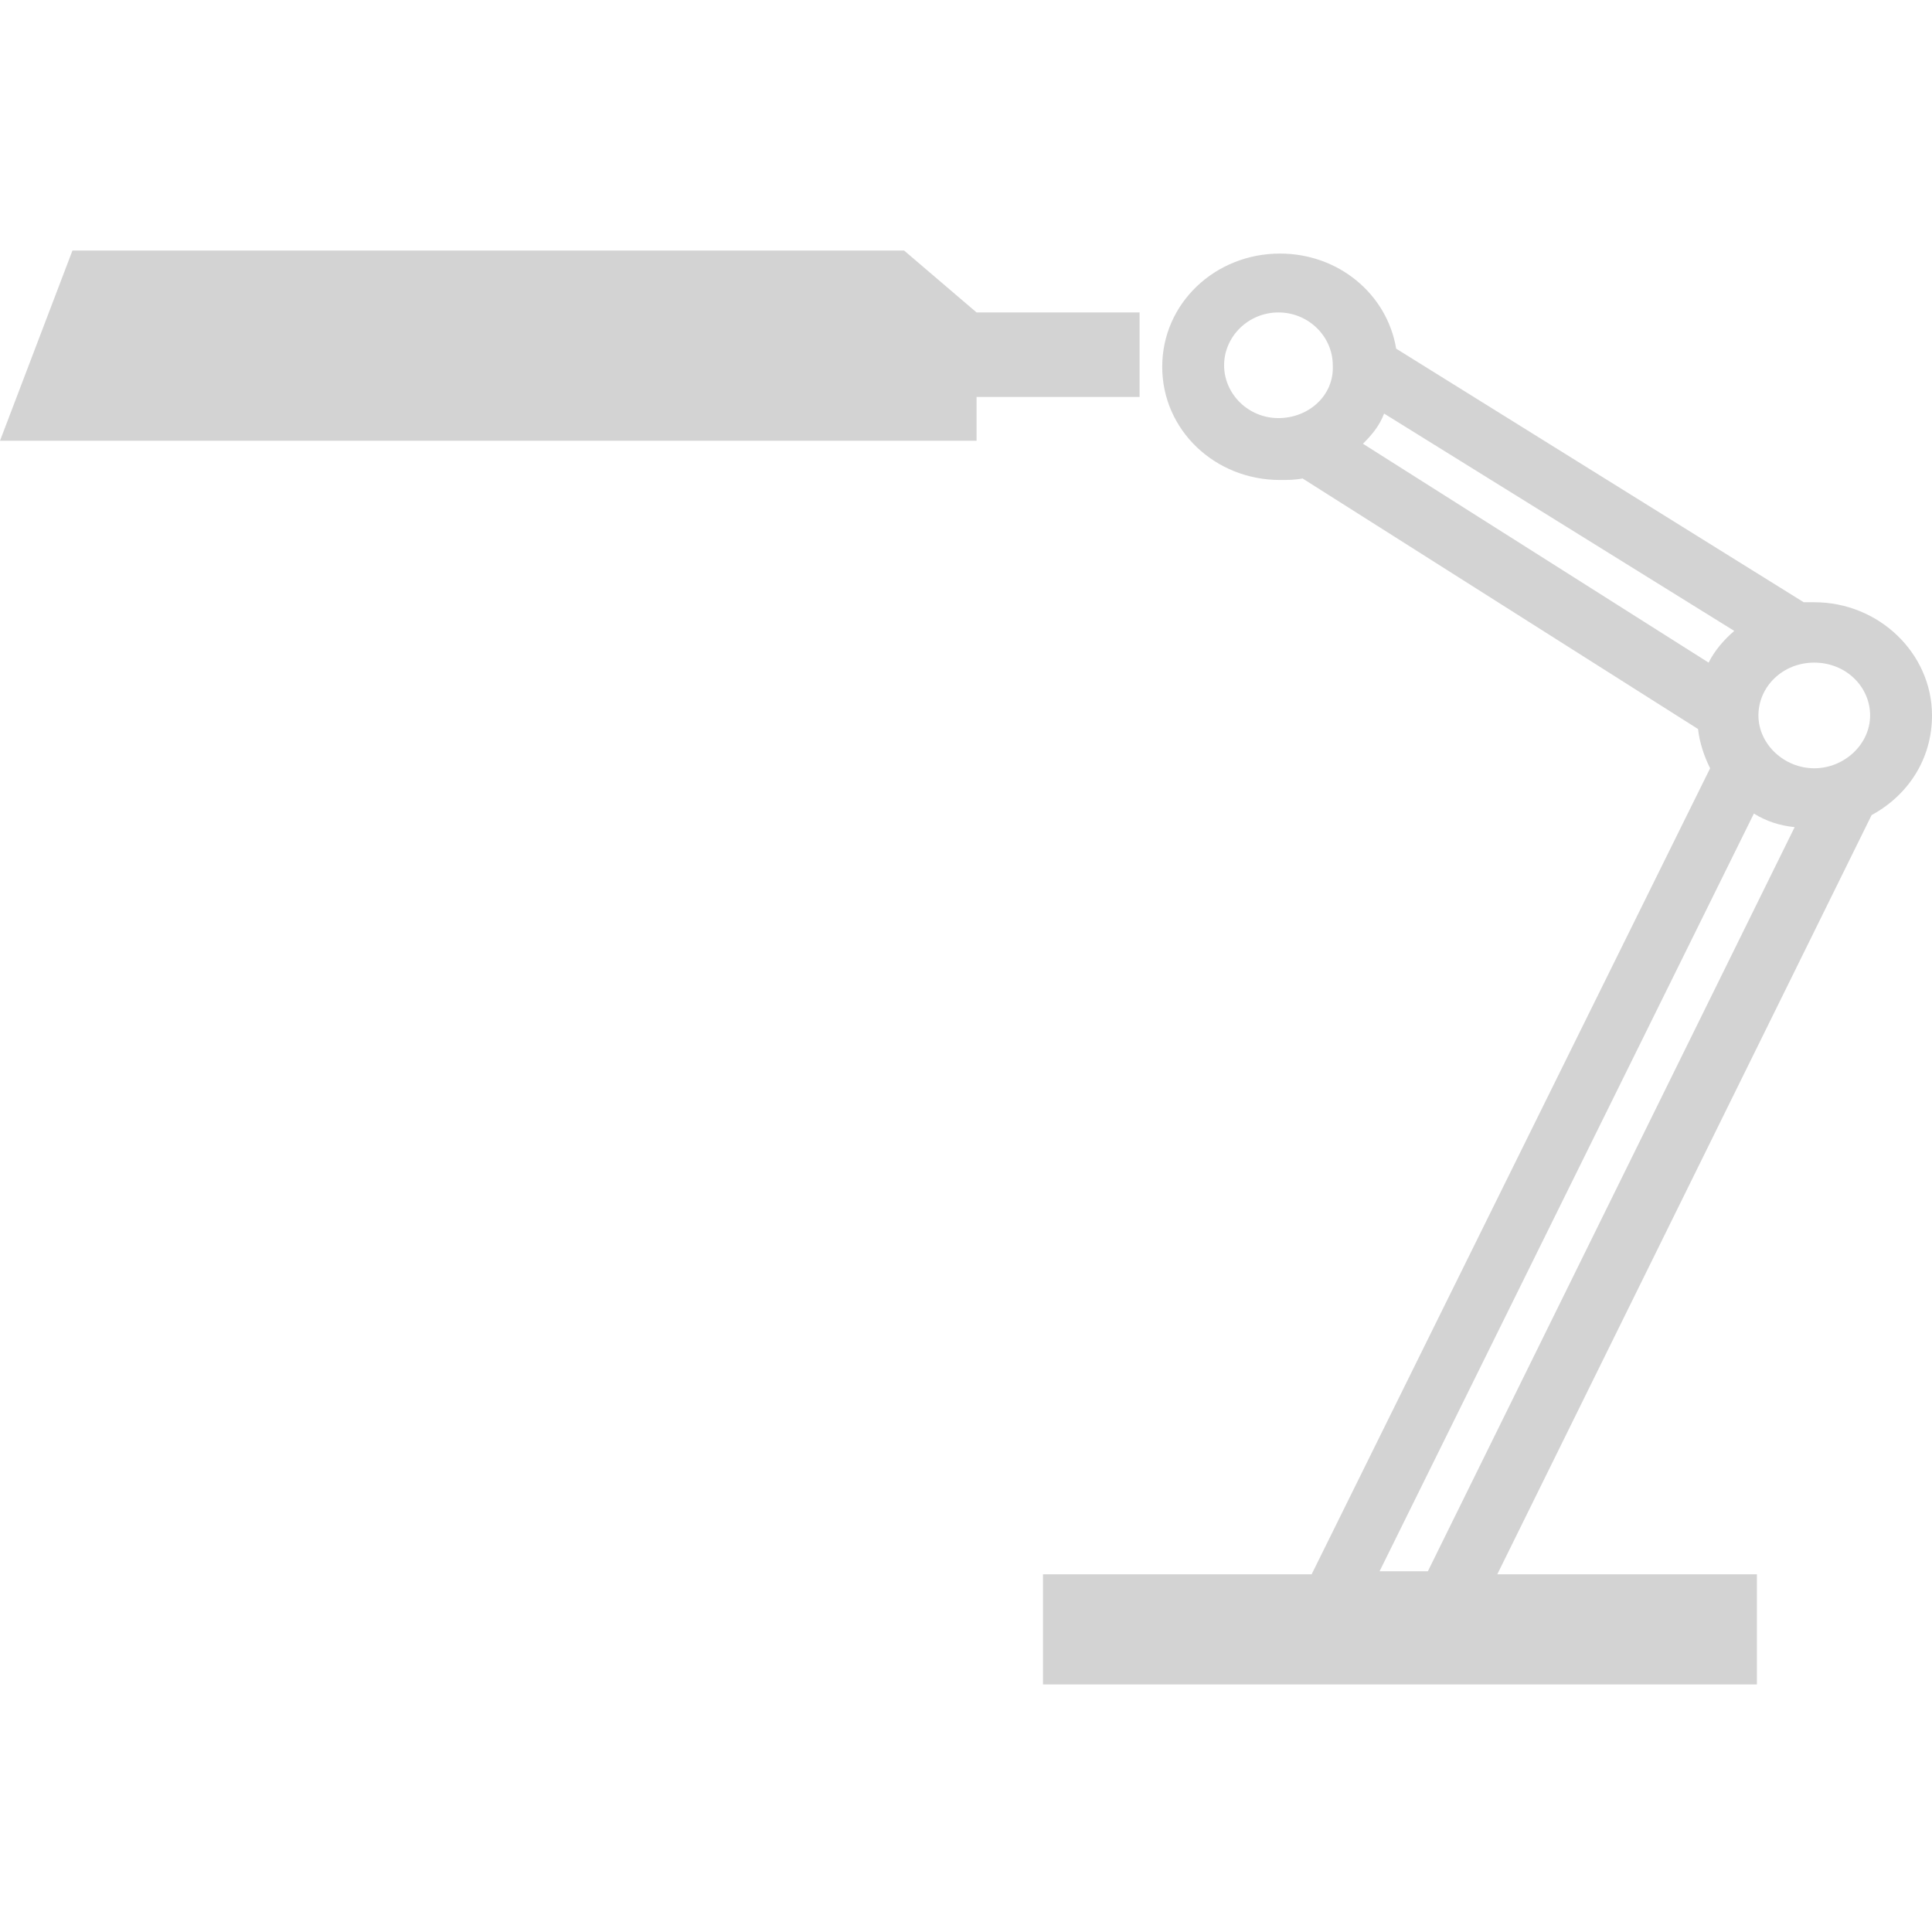 <?xml version="1.0" encoding="utf-8"?>
<!-- Generator: Adobe Illustrator 19.0.1, SVG Export Plug-In . SVG Version: 6.00 Build 0)  -->
<svg version="1.1" id="lights" xmlns="http://www.w3.org/2000/svg" xmlns:xlink="http://www.w3.org/1999/xlink" x="0px" y="0px"
	 viewBox="0 0 128 128" style="enable-background:new 0 0 128 128;" xml:space="preserve">
<style type="text/css">
	.st0{display:none;fill:#3E3E3E;}
	.st1{fill:#d3d3d3;}
	.st2{display:none;}
	.st3{display:inline;fill:#3E3E3E;}
</style>
<g id="row3_1_">
	<path id="light_3_" class="st0" d="M128,62v-2.9h-5.5v-2.6H5.3v2.6H0V62h5.3v3.8H0v2.9h5.3v2.7h117.2v-2.7h5.5v-2.9h-5.5V62H128z
		 M15.3,59.4H112v9.2H15.3V59.4z"/>
	<path id="light_2_" class="st0" d="M99.4,0c0,0,0.8,6.6,0.8,12.1c0,5.5,1.7,6.7,3.8,6.7c2.1,0,3.8-1.2,3.8-6.7
		C107.7,6.6,99.4,0,99.4,0z M19.2,0c0,0,0.8,6.6,0.8,12.1c0,5.5,1.7,6.7,3.8,6.7c2.1,0,3.8-1.2,3.8-6.7C27.5,6.6,19.2,0,19.2,0z
		 M108.7,53.4V21h-9v32.4H80.1v2.2c0,12.6,10.7,22.9,23.9,22.9c0.2,0,0.4,0,0.6,0c-1.1,13.5-11.1,24.8-24.9,29.7l-6.1-10.1H55.5
		l-6.1,10.1C35.5,103.4,25.5,92,24.4,78.5c13-0.2,23.5-10.4,23.5-22.9v-2.2H28.5V21h-9v32.4H0v2.2c0,11.2,8.5,20.6,19.7,22.5
		c0.9,15.3,11.9,28.3,27.3,34l-0.5,0.9l9,15h18.1l9-15l-0.5-0.9c15.4-5.7,26.5-18.8,27.3-34.2C120,75.7,128,66.5,128,55.6v-2.2
		H108.7z M4.8,57.9h38.3C41.9,67,33.8,74.1,24,74.1C14.1,74.1,6,67,4.8,57.9z M104,74.1c-9.8,0-18-7.1-19.1-16.2h38.3
		C122,67,113.9,74.1,104,74.1z"/>
	<path id="light_1_" class="st0" d="M64.3,0L42.4,20.4h43.3L64.3,0z M43.1,23.6l8.6,38.2h7.9V128h9.3V61.8h7.8l8.6-38.2H43.1z
		 M61.6,58h-6.6L48,27.4h13.5V58z M73.5,58h-6.6V27.4h13.5L73.5,58z"/>
	<path id="light" class="st0" d="M100.6,64.6H27.4c-4.2,6.4-6.7,14-6.7,22.1c0,22.8,19.4,41.3,43.3,41.3c23.9,0,43.3-18.5,43.3-41.3
		C107.3,78.5,104.8,71,100.6,64.6z M97.6,59.4l-67.6,0c6.3-9.5,18.8-16.2,31.2-17.2v-35H41.6V0h44.7v7.2H68.1v35
		C80.5,43.3,91.3,49.9,97.6,59.4z"/>
	<path id="light_4_" class="st0" d="M68.9,51.3v-8.5h-9.8v8.5c-6.8,1.8-11.7,7.5-11.7,14.1h33.1C80.6,58.7,75.6,53.1,68.9,51.3z
		 M4.1,68.3v2.4C4.1,102.3,30.9,128,64,128c33,0,59.9-25.7,59.9-57.3v-2.4H4.1z M64,123.1c-29.4,0-53.4-22.2-54.8-49.9h109.5
		C117.4,100.9,93.4,123.1,64,123.1z M71.1,0v13.5h-4.5v25.4h-5.6V13.5h-4.5V0H71.1z"/>
</g>
<g id="row2_1_">
	<path class="st0" d="M64,0C49.3,0,39.1,2.9,39.1,5.5c0,2.6,10.2,5.5,24.9,5.5s24.9-2.9,24.9-5.5C88.9,2.9,78.7,0,64,0z M88.9,78.2
		L88.9,78.2c0,0.2,0,0.3,0,0.5c0,3.9-9.4,7.2-21.7,7.7v35.9h10.5v5.7H50.3v-5.7h10.5V86.4c-12.3-0.5-21.7-3.7-21.7-7.7
		c0-0.2,0-0.4,0.1-0.5h-0.1v-71c2.8,3.3,14.1,5,24.9,5s22.1-1.8,24.9-5V78.2z"/>
	<path id="lamp_1_" class="st0" d="M85.3,118l16.9-37.2c0,0,0,0,0,0c6.2,0,11.2-4.8,11.2-10.7c0-5.9-5-10.7-11.2-10.7
		c-0.3,0-0.7,0-1,0L73.1,33.6l6.5-6.1c3.3-3.1,5-7.2,5-11.3c0-4.1-1.6-8.3-4.8-11.4c-6.5-6.3-17.2-6.4-23.9-0.2L34.8,24.4
		c-7.3-0.3-14.8,2.2-20.4,7.4l6.1,5.9c-5,5.7-3.6,15.2,3.3,21.7c4.1,3.9,9.2,5.9,14,5.9c3.1,0,6.1-0.9,8.4-2.6l6.6,6.4
		c5.3-5,8.1-11.7,8.1-18.4c0-1.7-0.1-3.4-0.5-5.1l8-7.5l26.2,24c-2.3,2-3.7,4.8-3.7,7.9c0,3.6,1.9,6.9,4.8,8.8L78,118H48.5v10h65.1
		v-10H85.3z M27.3,56C22.4,51.4,21.1,45,24,41.1l18.6,18.1C38.6,61.8,32.1,60.6,27.3,56z M102.2,65.6c2.5,0,4.6,2,4.6,4.4
		c0,2.4-2.1,4.4-4.6,4.4c-2.5,0-4.6-2-4.6-4.4C97.6,67.6,99.6,65.6,102.2,65.6z"/>
	<path class="st0" d="M46.2,123.8v4.2h35.6v-4.2H46.2z M46.2,120.5v2.1h35.6v-2.1H46.2z M59.8,49v70.3h8.5V49H59.8z M101.1,47.4
		c0.5,0.2,0.8,0.7,0.8,1.2c0,0.5-0.3,1-0.8,1.2c0.8,0.2,1.5,0.9,1.5,1.8c0,1.1-0.9,1.9-2,1.9s-2-0.9-2-1.9c0-0.9,0.6-1.6,1.5-1.8
		c-0.5-0.2-0.8-0.7-0.8-1.2c0-0.5,0.3-1,0.8-1.2c-0.8-0.2-1.5-0.9-1.5-1.8c0-0.8,0.4-1.4,1.1-1.7h-4.4c0.7,0.3,1.1,1,1.1,1.7
		c0,0.9-0.6,1.6-1.5,1.8c0.5,0.2,0.8,0.7,0.8,1.2c0,0.5-0.3,1-0.8,1.2c0.8,0.2,1.5,0.9,1.5,1.8c0,1.1-0.9,1.9-2,1.9s-2-0.9-2-1.9
		c0-0.9,0.6-1.6,1.5-1.8c-0.5-0.2-0.8-0.7-0.8-1.2c0-0.5,0.3-1,0.8-1.2c-0.8-0.2-1.5-0.9-1.5-1.8c0-0.8,0.4-1.4,1.1-1.7h-4.4
		c0.7,0.3,1.1,1,1.1,1.7c0,0.9-0.6,1.6-1.5,1.8c0.5,0.2,0.8,0.7,0.8,1.2c0,0.5-0.3,1-0.8,1.2c0.8,0.2,1.5,0.9,1.5,1.8
		c0,1.1-0.9,1.9-2,1.9s-2-0.9-2-1.9c0-0.9,0.6-1.6,1.5-1.8c-0.5-0.2-0.8-0.7-0.8-1.2c0-0.5,0.3-1,0.8-1.2c-0.8-0.2-1.5-0.9-1.5-1.8
		c0-0.8,0.4-1.4,1.1-1.7h-4.4c0.7,0.3,1.1,1,1.1,1.7c0,0.9-0.6,1.6-1.5,1.8c0.5,0.2,0.8,0.7,0.8,1.2c0,0.5-0.3,1-0.8,1.2
		c0.8,0.2,1.5,0.9,1.5,1.8c0,1.1-0.9,1.9-2,1.9c-1.1,0-2-0.9-2-1.9c0-0.9,0.6-1.6,1.5-1.8c-0.5-0.2-0.8-0.7-0.8-1.2
		c0-0.5,0.3-1,0.8-1.2c-0.8-0.2-1.5-0.9-1.5-1.8c0-0.8,0.4-1.4,1.1-1.7h-6.5V48H53.3v-4.1h-6.5c0.7,0.3,1.1,1,1.1,1.7
		c0,0.9-0.6,1.6-1.5,1.8c0.5,0.2,0.8,0.7,0.8,1.2c0,0.5-0.3,1-0.8,1.2c0.8,0.2,1.5,0.9,1.5,1.8c0,1.1-0.9,1.9-2,1.9s-2-0.9-2-1.9
		c0-0.9,0.6-1.6,1.5-1.8c-0.5-0.2-0.8-0.7-0.8-1.2c0-0.5,0.3-1,0.8-1.2c-0.8-0.2-1.5-0.9-1.5-1.8c0-0.8,0.4-1.4,1.1-1.7h-4.4
		c0.7,0.3,1.1,1,1.1,1.7c0,0.9-0.6,1.6-1.5,1.8c0.5,0.2,0.8,0.7,0.8,1.2c0,0.5-0.3,1-0.8,1.2c0.8,0.2,1.5,0.9,1.5,1.8
		c0,1.1-0.9,1.9-2,1.9s-2-0.9-2-1.9c0-0.9,0.6-1.6,1.5-1.8c-0.5-0.2-0.8-0.7-0.8-1.2c0-0.5,0.3-1,0.8-1.2c-0.8-0.2-1.5-0.9-1.5-1.8
		c0-0.8,0.4-1.4,1.1-1.7h-4.4c0.7,0.3,1.1,1,1.1,1.7c0,0.9-0.6,1.6-1.5,1.8c0.5,0.2,0.8,0.7,0.8,1.2c0,0.5-0.3,1-0.8,1.2
		c0.8,0.2,1.5,0.9,1.5,1.8c0,1.1-0.9,1.9-2,1.9s-2-0.9-2-1.9c0-0.9,0.6-1.6,1.5-1.8c-0.5-0.2-0.8-0.7-0.8-1.2c0-0.5,0.3-1,0.8-1.2
		c-0.8-0.2-1.5-0.9-1.5-1.8c0-0.8,0.4-1.4,1.1-1.7h-4.4c0.7,0.3,1.1,1,1.1,1.7c0,0.9-0.6,1.6-1.5,1.8c0.5,0.2,0.8,0.7,0.8,1.2
		c0,0.5-0.3,1-0.8,1.2c0.8,0.2,1.5,0.9,1.5,1.8c0,1.1-0.9,1.9-2,1.9s-2-0.9-2-1.9c0-0.9,0.6-1.6,1.5-1.8c-0.5-0.2-0.8-0.7-0.8-1.2
		c0-0.5,0.3-1,0.8-1.2c-0.8-0.2-1.5-0.9-1.5-1.8c0-0.8,0.4-1.4,1.1-1.7h-3.9L40.9,0h46.1l18.3,43.9h-3.9c0.7,0.3,1.1,1,1.1,1.7
		C102.6,46.5,101.9,47.2,101.1,47.4z"/>
	<path id="lamp_5_" class="st0" d="M52.6,124.8v3.2h23.9v-3.2H52.6z M96.8,52.5h11.7L81.8,0h-0.9c0.2,0.5,0.3,1,0.3,1.5
		c0,2.7-2.3,4.9-5.1,4.9c-2.8,0-5.1-2.2-5.1-4.9c0-0.5,0.1-1,0.3-1.5H46.2l-9.2,18c0.9-0.8,2.1-1.3,3.4-1.3c2.8,0,5.1,2.2,5.1,4.9
		c0,2.7-2.3,4.9-5.1,4.9c-2.8,0-5.1-2.2-5.1-4.9c0-0.1,0-0.2,0-0.4L19.6,52.5h10c-1.2-0.9-2-2.3-2-3.9c0-2.7,2.3-4.9,5.1-4.9
		c2.8,0,5.1,2.2,5.1,4.9c0,1.6-0.8,3-2,3.9h24.6v6.3H47.8c0,0,9.4,2.6,9.4,10.2c0,7.6-14.1-0.3-14.1,19.5c0,9.3,11.5,32.5,11.5,32.5
		l19.7,0c0,0,11.5-23.2,11.5-32.5c0-19.8-14.1-11.9-14.1-19.5c0-7.6,9.4-10.2,9.4-10.2H70.1v-6.3h22.4c-1.7-0.8-3-2.5-3-4.4
		c0-2.7,2.3-4.9,5.1-4.9c2.8,0,5.1,2.2,5.1,4.9C99.8,50,98.5,51.7,96.8,52.5z M51.3,48c-2.8,0-5.1-2.2-5.1-4.9
		c0-2.7,2.3-4.9,5.1-4.9c2.8,0,5.1,2.2,5.1,4.9C56.4,45.8,54.1,48,51.3,48z M52.4,11.1c0-2.7,2.3-4.9,5.1-4.9c2.8,0,5.1,2.2,5.1,4.9
		c0,2.7-2.3,4.9-5.1,4.9C54.7,15.9,52.4,13.8,52.4,11.1z M58.4,27.8c0-2.7,2.3-4.9,5.1-4.9c2.8,0,5.1,2.2,5.1,4.9
		c0,2.7-2.3,4.9-5.1,4.9C60.7,32.7,58.4,30.5,58.4,27.8z M79.6,39.8c-2.8,0-5.1-2.2-5.1-4.9c0-2.7,2.3-4.9,5.1-4.9
		c2.8,0,5.1,2.2,5.1,4.9C84.7,37.6,82.4,39.8,79.6,39.8z M80.8,22.5c-2.8,0-5.1-2.2-5.1-4.9c0-2.7,2.3-4.9,5.1-4.9
		c2.8,0,5.1,2.2,5.1,4.9C85.9,20.3,83.6,22.5,80.8,22.5z"/>
	<path id="lamp_4_" class="st0" d="M16.5,122.1v5.9h47.9v-5.9H16.5z M38.1,122.1v3.3h4.7v-3.3H38.1z M86,24.6
		C85.5,13.4,76,4.5,64.4,4.5c-11.9,0-21.6,9.4-21.6,21.1v96.6h-4.7V25.5C38.1,11.5,49.9,0,64.4,0c14.2,0,25.7,10.9,26.3,24.6
		c11.7,1.1,20.8,10.5,20.8,22H65.2C65.2,35.1,74.3,25.7,86,24.6z"/>
	<path id="lamp_3_" class="st1" d="M64.7,20.7l-4.8-4.1H4.8L0,29.2h64.7v-2.9h10.8v-5.6H64.7z M120.2,39.9c-0.3,0-0.5,0-0.7,0l0,0
		l-27-16.8c-0.6-3.6-3.8-6.3-7.7-6.3c-4.3,0-7.8,3.3-7.8,7.5s3.5,7.5,7.8,7.5c0.5,0,1,0,1.5-0.1l26.2,16.6c0.1,0.9,0.4,1.8,0.8,2.6
		l-26.4,53.4H69.1v7.3h47.3v-7.3H99.2L124,54c2.4-1.3,4-3.7,4-6.6C128,43.3,124.5,39.9,120.2,39.9z M84.7,27.7c-2,0-3.6-1.6-3.6-3.5
		c0-1.9,1.6-3.5,3.6-3.5c2,0,3.6,1.6,3.6,3.5C88.4,26.2,86.7,27.7,84.7,27.7z M90.3,29.4c0.6-0.6,1.1-1.2,1.4-2l23.2,14.4
		c-0.7,0.6-1.3,1.3-1.7,2.1L90.3,29.4z M94.6,104.1h-3.2l24.8-50.2c0.8,0.5,1.7,0.8,2.7,0.9L94.6,104.1z M120.2,50.9
		c-2,0-3.7-1.6-3.7-3.5s1.6-3.5,3.7-3.5s3.7,1.6,3.7,3.5S122.2,50.9,120.2,50.9z"/>
</g>
<g id="row1_1_" class="st2">
	<path id="blub_3_" class="st3" d="M73.9,128H54.1l-6.5-9.3h32.8L73.9,128z M80.4,111H47.6v4.6h32.8V111z M80.4,103.2H47.6v4.6h32.8
		V103.2z M80.4,95.5H47.6v4.6h32.8V95.5z M83.2,92.2H45.1V55.9c-16.9-5.5-29.5-17.6-29.5-28.8C15.6,16.9,38.2,0,64,0
		c25.8,0,48.4,16.9,48.4,27.1c0,11-12.4,23.1-29.2,28.7V92.2z M50,87.5h28.4V52.4l1.7-0.5c12.5-3.7,26-13.5,27.4-23.2H20.6
		c1.3,9.8,15,19.6,27.6,23.3l1.7,0.5V87.5z M21.5,24h85C102.3,16.6,85.3,4.6,64,4.6C42.7,4.6,25.7,16.6,21.5,24z"/>
	<path id="blub_6_" class="st3" d="M77.2,110.1h-26v-4.5h26V110.1z M74.5,113.9H53.9v4.5h20.6V113.9z M71.4,120.6H57v4.5h14.5V120.6
		z M67.6,125.2h-6.7v2.8h6.7V125.2z M47,101.8V85.4c-5.3-4-29.6-23.3-29.6-41C17.4,20,38.3,0,64,0s46.6,20,46.6,44.5
		c0,17.6-24.2,36.9-29.5,40.9v16.4L47,101.8z M64,4.6c-23,0-41.7,17.9-41.7,39.9c0,17.1,28.4,37.8,28.6,38l1,0.7v14l24.3,0v-14
		l1-0.7c0.3-0.2,28.5-20.9,28.5-38C105.7,22.5,87,4.6,64,4.6z"/>
	<path id="blub" class="st3" d="M77.9,109.9H50.1c-1.3,0-2.4-1.1-2.4-2.4v-5.2c0-1.3,1.1-2.4,2.4-2.4h27.9c1.3,0,2.4,1.1,2.4,2.4
		v5.2C80.3,108.8,79.3,109.9,77.9,109.9z M54.5,123c0,0,2.3,5,5.2,5h8.6c2.9,0,5.2-5,5.2-5 M75.6,118.5v-3.6c0-0.9-0.7-1.7-1.7-1.7
		H54.1c-0.9,0-1.7,0.7-1.7,1.7v3.6c0,0.9,0.7,1.7,1.7,1.7h19.8C74.8,120.1,75.6,119.4,75.6,118.5z M64,97.1
		c-18.4,0-29.4-14.5-29.4-38.7C34.6,33.8,51.6,0,64,0s29.4,33.8,29.4,58.4C93.4,82.6,82.4,97.1,64,97.1z M64,4.5
		c-7.4,0-24.7,28.2-24.7,53.9c0,21.7,9,34.2,24.7,34.2s24.7-12.5,24.7-34.2C88.7,32.7,71.4,4.5,64,4.5z"/>
	<path id="blub_1_" class="st3" d="M41.9,71.2h44.3v19.2l-9.6,13H51.4l-9.6-12.5V71.2z M77.7,105.9H50.4v3.5h27.3V105.9z
		 M77.7,111.7H50.4v3.4h27.3V111.7z M77.7,117.4H50.4v2.6h27.3V117.4z M59.3,128h9.6l5.5-5.8H53.6L59.3,128z M83.2,68.3H66v-60
		C66,3.7,69.9,0,74.6,0c4.8,0,8.6,3.7,8.6,8.2V68.3z M70.5,63.9h8.2V8.2c0-2.2-1.8-3.9-4.1-3.9c-2.3,0-4.1,1.8-4.1,3.9V63.9z
		 M62,68.3H44.8v-60c0-4.5,3.9-8.2,8.6-8.2S62,3.7,62,8.2V68.3z M49.3,63.9h8.2V8.2c0-2.2-1.8-3.9-4.1-3.9s-4.1,1.8-4.1,3.9V63.9z"
		/>
	<path id="blub_2_" class="st3" d="M55.4,87.4c-1.8,0-4.3-0.6-5.9-3.7c-0.6-1.2-0.5-2.4-0.5-3.6c0.1-1.4,0.1-2.9-0.6-4.5
		c-0.7-1.6-1.3-1.8-2.4-2.3c-0.7-0.3-1.6-0.6-2.6-1.3c-1.8-1.2-2.7-3.5-2.5-5.8c0.2-2,1.3-3.5,2.8-4.2l0,0c0,0,0,0,0,0
		c4.3-1.8,12.4,3.2,14.5,6.3c2.8,4.3,3,8.2,3.1,11.5c0,0.4,0,0.9,0.1,1.3c0.1,2-0.4,3.6-1.5,4.7C58.8,86.9,57.3,87.4,55.4,87.4z
		 M45.8,66c-0.1,0.2-0.2,0.7-0.1,1.2c0.1,0.5,0.3,0.9,0.6,1.1c0.5,0.3,1,0.5,1.6,0.7c1.6,0.6,3.5,1.4,5,4.7c1.1,2.6,1,4.8,1,6.5
		c0,0.5-0.1,1.3,0,1.5c0.6,1.1,1.2,1.2,1.7,1.2c0.5,0,0.9-0.1,1-0.2c0.2-0.2,0.3-0.6,0.3-1.4c0-0.4,0-0.9-0.1-1.4
		c-0.1-2.8-0.3-6-2.4-9.3C52.9,68.6,47.4,65.8,45.8,66z M72.6,85.9c-1.8,0-3.4-0.6-4.4-1.6c-1.1-1.1-1.6-2.7-1.5-4.7
		c0-0.4,0-0.8,0.1-1.3c0.1-2.8,0.3-6.1,2.1-9.7l-23.6-9.8c-3.8-1.6-5.5-5.8-3.9-9.4c1.2-2.6,3.9-4.3,6.9-4.3c1,0,2,0.2,3,0.6
		l31.7,13.2c3.8,1.6,5.5,5.8,3.9,9.4l0,0c-1.1,2.4-3.5,4-6.2,4.3c-0.3,0.3-0.6,0.7-1,1.5c-0.7,1.7-0.7,3.1-0.6,4.5
		c0.1,1.2,0.1,2.5-0.5,3.7C76.9,85.3,74.4,85.9,72.6,85.9z M48.1,49.6c-1.1,0-2.1,0.6-2.6,1.6c-0.6,1.3,0,2.9,1.4,3.5l28.8,11.9
		l-1.9,2.3c-0.1,0.1-0.1,0.2-0.2,0.3c-2.1,3.2-2.3,6.4-2.4,9.3c0,0.5,0,0.9-0.1,1.3c0,0.8,0.1,1.3,0.3,1.4c0.2,0.2,0.5,0.2,1,0.2
		c0.5,0,1.1-0.1,1.7-1.3c0.1-0.2,0-0.9,0-1.4c-0.1-1.6-0.2-3.9,1-6.5c0.8-1.8,1.8-3,3.2-3.9l0.6-0.3l1,0c1,0,2-0.6,2.4-1.6
		c0.6-1.3,0-2.9-1.4-3.5L49.2,49.8C48.9,49.7,48.5,49.6,48.1,49.6z M79.9,55.3c-1,0-2-0.2-3-0.6L45.2,41.6c-3.8-1.6-5.5-5.8-3.9-9.4
		c1.6-3.6,6-5.3,9.8-3.7l31.7,13.2c3.8,1.6,5.5,5.8,3.9,9.4C85.5,53.7,82.7,55.3,79.9,55.3z M48.1,32.4c-0.3,0-0.7,0.1-1,0.2
		c-0.7,0.3-1.2,0.8-1.5,1.4c-0.6,1.3,0,2.9,1.4,3.5l31.7,13.2c1.4,0.6,3.1,0,3.7-1.4c0.6-1.3,0-2.9-1.4-3.5L49.2,32.6
		C48.9,32.5,48.5,32.4,48.1,32.4z M79.9,38.1c-1,0-2-0.2-3-0.6L45.2,24.3c-1.8-0.8-3.2-2.1-4-3.9c-0.7-1.8-0.7-3.7,0.1-5.4
		c1.6-3.6,6-5.3,9.8-3.7l31.7,13.2c3.8,1.6,5.5,5.8,3.9,9.4c-0.8,1.7-2.2,3.1-4.1,3.8C81.7,37.9,80.8,38.1,79.9,38.1z M48.1,15.2
		c-0.3,0-0.7,0.1-1,0.2c-0.7,0.3-1.2,0.8-1.5,1.4c-0.6,1.3,0,2.9,1.4,3.5l31.7,13.2c0.7,0.3,1.4,0.3,2.1,0c0.7-0.3,1.2-0.8,1.5-1.4
		c0.6-1.3,0-2.9-1.4-3.5L49.2,15.4C48.9,15.2,48.5,15.2,48.1,15.2z M79.6,20.9c-1,0-2-0.2-3-0.6l-16.1-6.7c-3.8-1.6-5.5-5.8-3.9-9.4
		c0.8-1.7,2.2-3.1,4.1-3.8c1.9-0.7,3.9-0.7,5.7,0.1l16.1,6.7c3.8,1.6,5.5,5.8,3.9,9.4l0,0c-0.8,1.7-2.2,3.1-4.1,3.8
		C81.5,20.8,80.6,20.9,79.6,20.9z M63.5,4.5c-0.3,0-0.7,0.1-1,0.2c-0.7,0.3-1.2,0.8-1.5,1.4c-0.6,1.3,0,2.9,1.4,3.5l16.1,6.7
		c0.7,0.3,1.4,0.3,2.1,0c0.7-0.3,1.2-0.8,1.5-1.4l0,0c0.6-1.3,0-2.9-1.4-3.5L64.6,4.7C64.3,4.5,63.9,4.5,63.5,4.5z M73.7,100.8H54.3
		c-6.1,0-11-4.7-11-10.5v-9.5h41.5v9.5C84.8,96,79.8,100.8,73.7,100.8z M75.4,121.7H53l6.1,6.3h10.2L75.4,121.7z M77.2,109v-3.6
		c0-0.9-0.7-1.7-1.7-1.7H52.8c-0.9,0-1.7,0.7-1.7,1.7v3.6c0,0.9,0.7,1.7,1.7,1.7h22.7C76.5,110.7,77.2,110,77.2,109z M77.2,118v-3.6
		c0-0.9-0.7-1.7-1.7-1.7H52.8c-0.9,0-1.7,0.7-1.7,1.7v3.6c0,0.9,0.7,1.7,1.7,1.7h22.7C76.5,119.6,77.2,118.9,77.2,118z"/>
	<path id="blub_5_" class="st3" d="M79.1,128H50.6v-7.7h28.5V128z M85.1,94.9H43.7v4.9h41.5V94.9z M85.1,103.8H43.7v4.9h41.5V103.8z
		 M85.1,112.7H43.7v4.9h41.5V112.7z M85.3,91.3H43.6V89c0-7.1-4.5-13.8-9.2-20.8C29,60,22.8,50.8,22.8,39.4C22.8,17.7,41.3,0,64,0
		s41.2,17.7,41.2,39.4c0,11.4-5.9,20.5-11.1,28.5c-4.6,7.1-8.9,13.7-8.9,21.2V91.3z M48.4,86.7h32.2c0.7-7.7,5-14.3,9.5-21.3
		c5.1-7.8,10.3-16,10.3-26C100.4,20.2,84,4.6,64,4.6S27.6,20.2,27.6,39.4c0,10.1,5.5,18.3,10.9,26.3C43.2,72.6,47.6,79.2,48.4,86.7z
		 M66.6,80.1h-4.8V56.4l-16-14.8l3.4-3.3l15,13.9l14.5-13.9l3.4,3.3L66.6,56.3V80.1z"/>
</g>
</svg>
